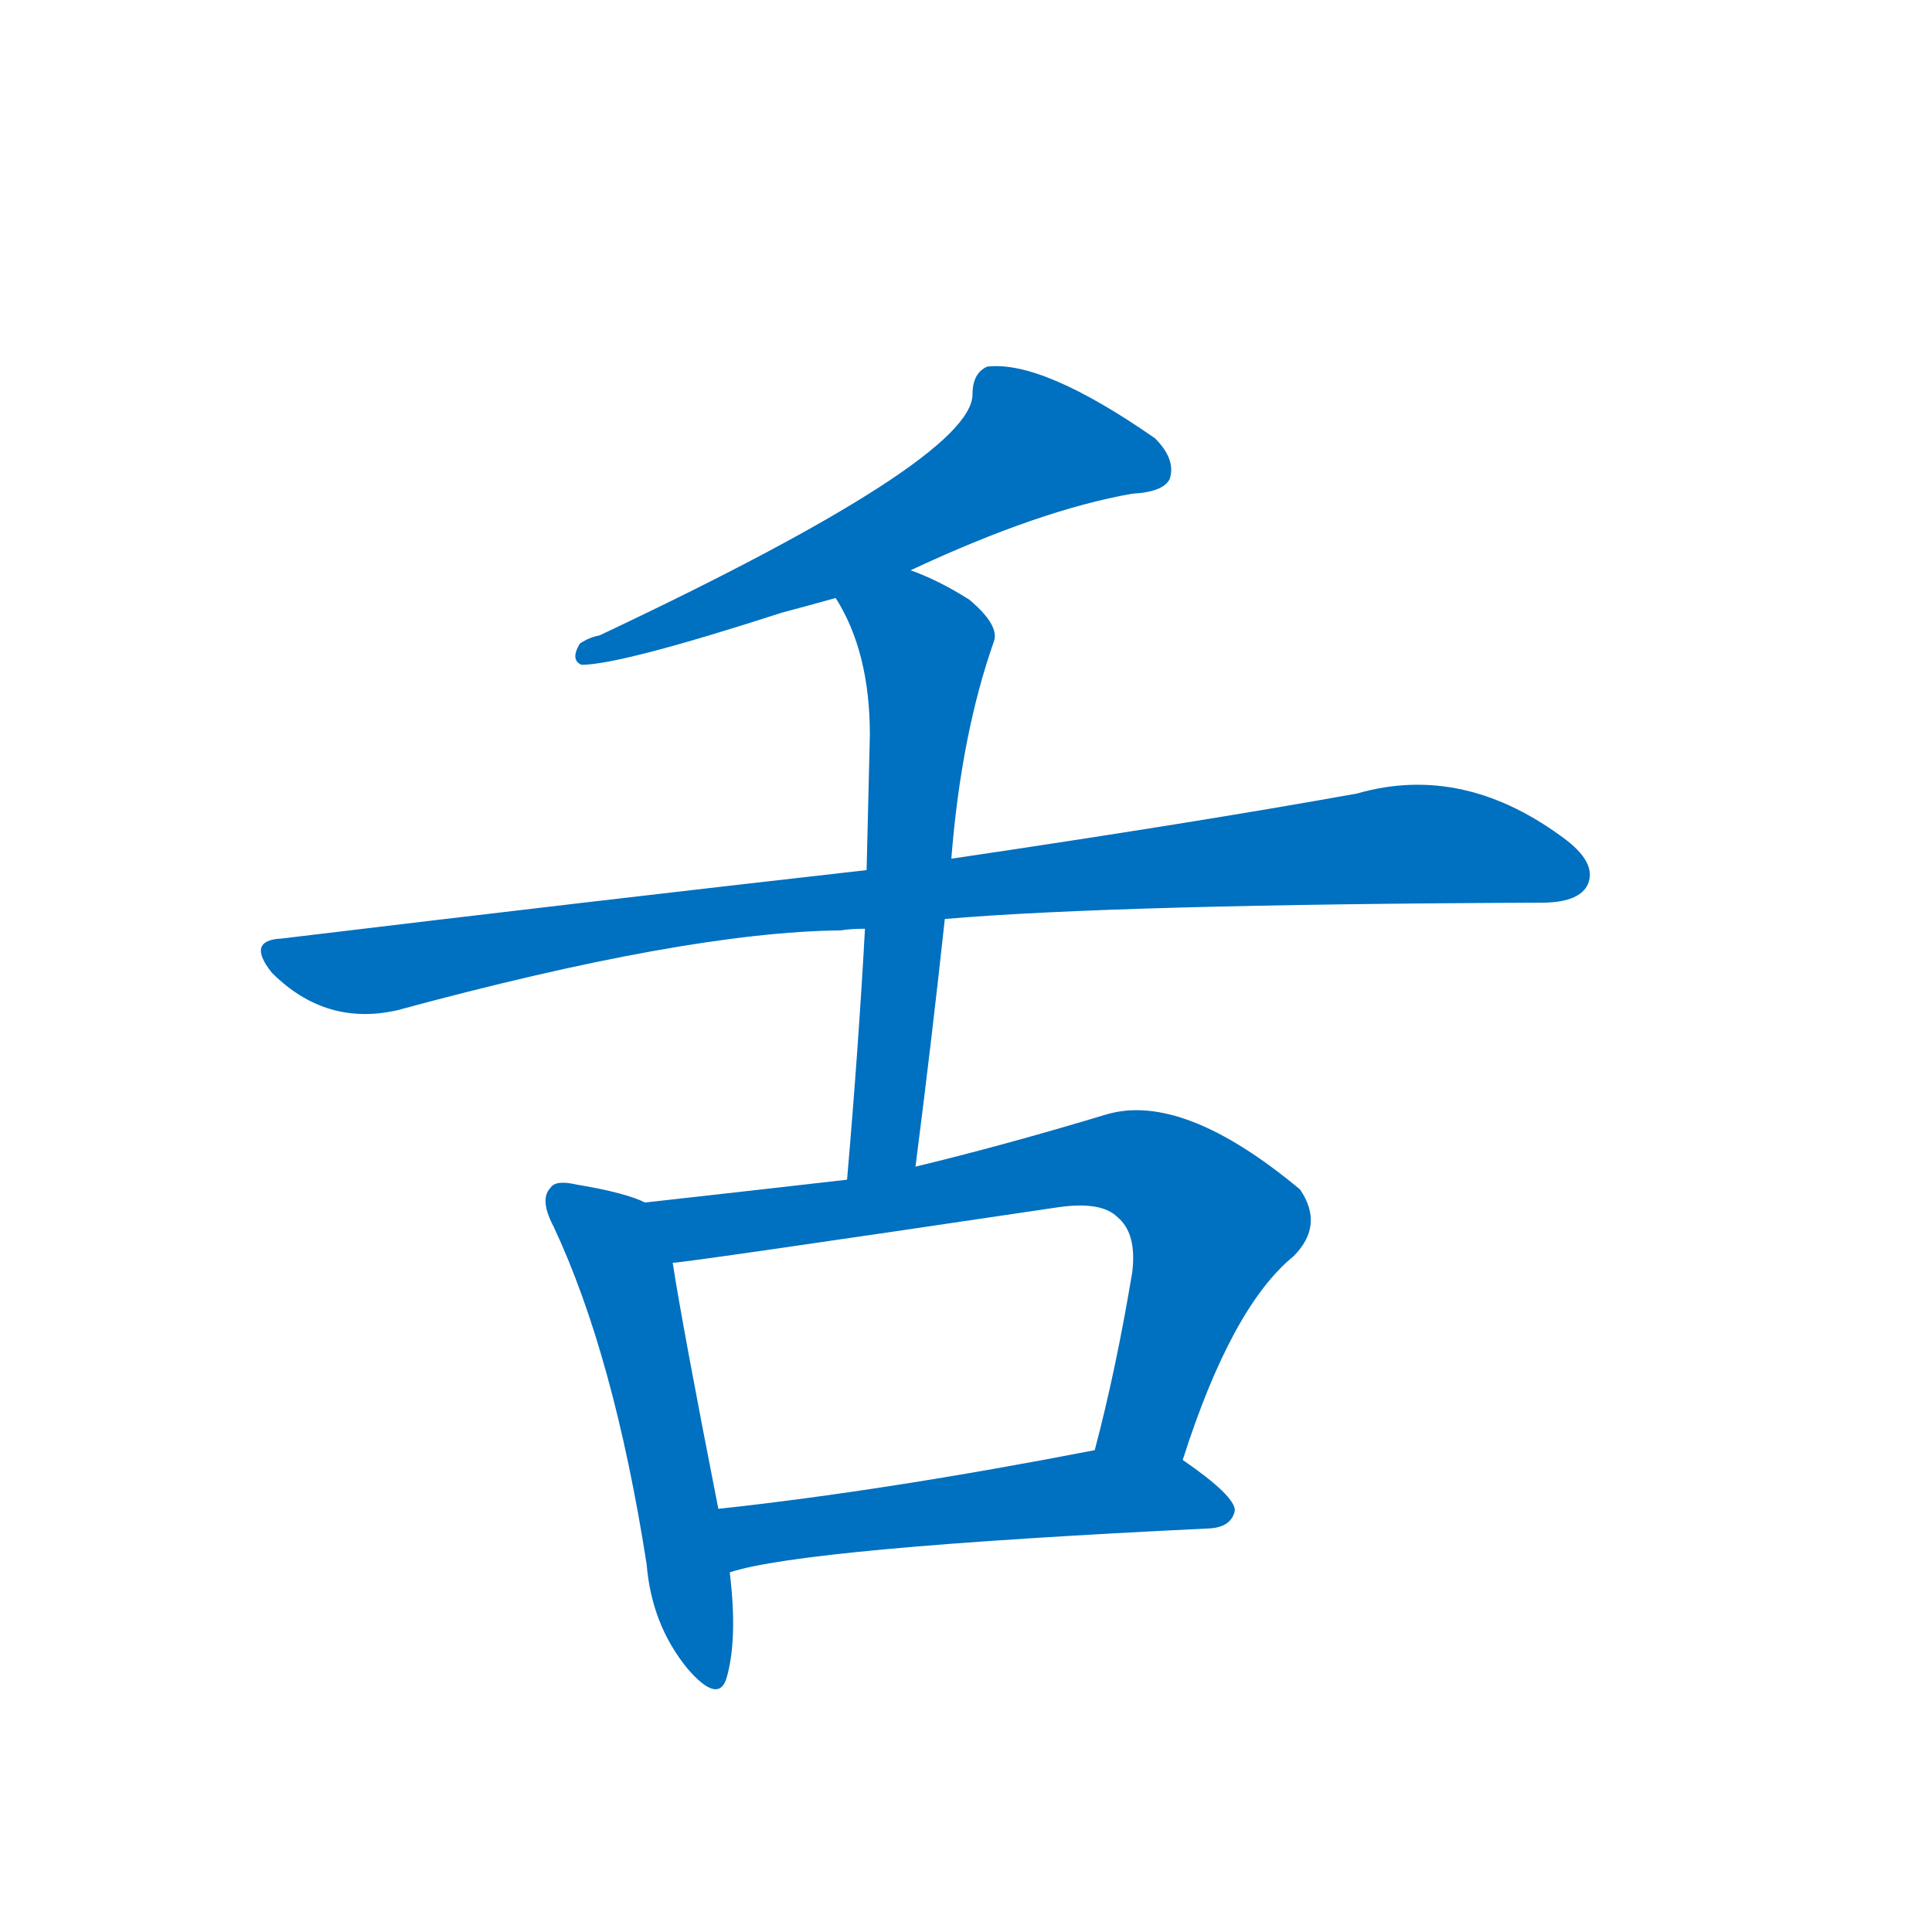 <svg width='83' height='83' >
                                <g transform="translate(3, 70) scale(0.07, -0.07)">
                                    <!-- 先将完整的字以灰色字体绘制完成，层级位于下面 -->
                                                                        <path d="M 516 650 Q 595 687 652 697 Q 671 698 675 706 Q 679 718 666 731 Q 597 779 563 775 Q 554 771 554 758 Q 554 718 325 610 Q 319 609 313 605 Q 307 595 314 592 Q 338 592 437 624 Q 452 628 470 633 L 516 650 Z" style="fill: #0070C0;"></path>
                                                                        <path d="M 537 436 Q 642 445 903 446 Q 925 446 931 456 Q 938 469 919 484 Q 856 532 790 513 Q 690 495 541 473 L 489 466 Q 321 447 130 424 Q 108 423 124 403 Q 157 370 201 380 Q 378 428 473 429 Q 479 430 488 430 L 537 436 Z" style="fill: #0070C0;"></path>
                                                                        <path d="M 519 284 Q 529 362 537 436 L 541 473 Q 547 549 567 606 Q 571 616 552 632 Q 533 644 516 650 C 488 661 455 659 470 633 Q 491 600 491 549 Q 490 510 489 466 L 488 430 Q 484 357 477 276 C 474 246 515 254 519 284 Z" style="fill: #0070C0;"></path>
                                                                        <path d="M 353 262 Q 341 268 311 273 Q 298 276 295 271 Q 288 264 297 247 Q 334 168 354 40 Q 357 3 379 -24 Q 398 -46 403 -30 Q 410 -6 405 35 L 398 74 Q 376 186 370 225 C 365 255 365 257 353 262 Z" style="fill: #0070C0;"></path>
                                                                        <path d="M 683 104 Q 713 198 751 229 Q 770 248 755 270 Q 683 330 636 316 Q 573 297 519 284 L 477 276 Q 416 269 353 262 C 323 259 340 221 370 225 Q 377 225 606 259 Q 633 263 643 253 Q 655 243 652 219 Q 642 159 629 110 C 622 81 674 76 683 104 Z" style="fill: #0070C0;"></path>
                                                                        <path d="M 405 35 Q 450 50 700 62 Q 713 63 715 73 Q 715 82 683 104 C 665 117 658 116 629 110 Q 500 85 398 74 C 368 71 376 27 405 35 Z" style="fill: #0070C0;"></path>
                                    
                                    
                                                                                                                                                                                                                                                                                                                                                                                                                                                                                                                                                    </g>
                            </svg>